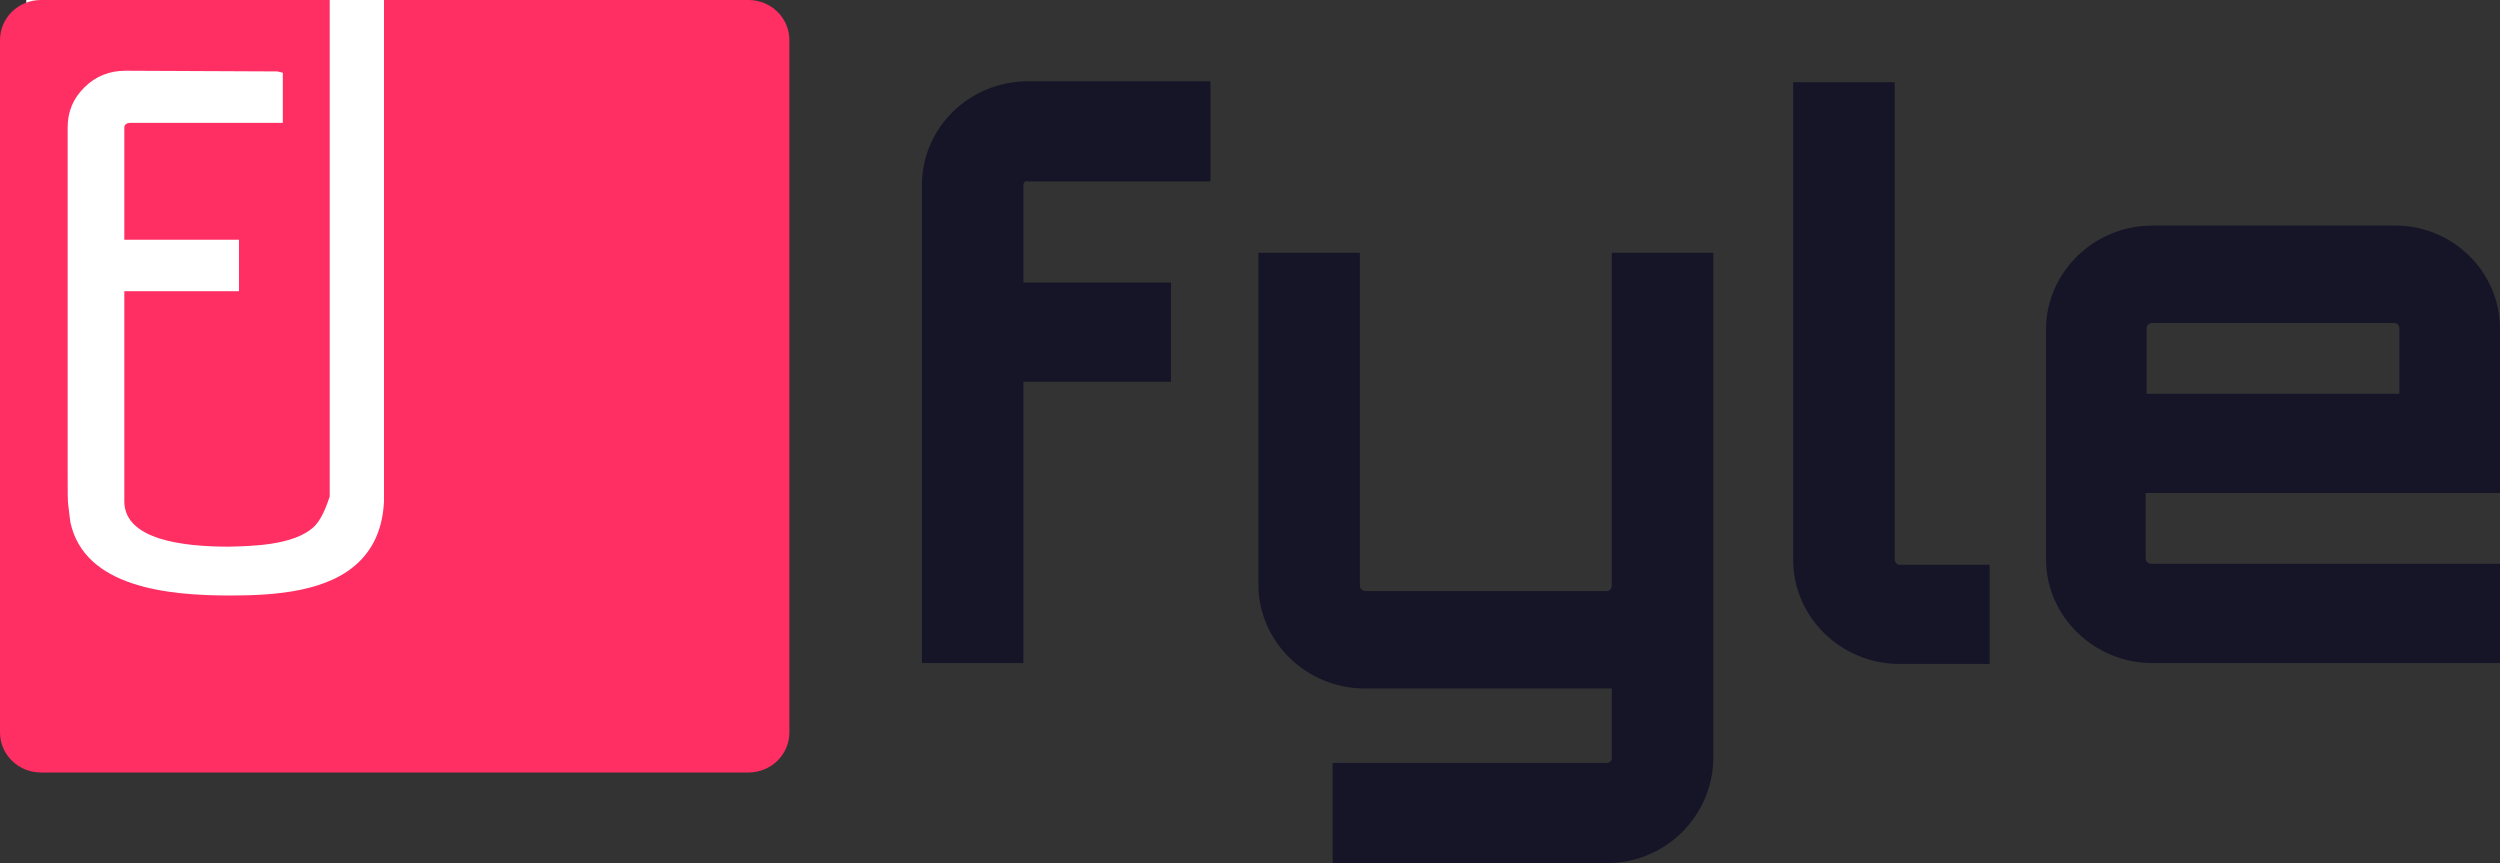 <svg viewBox="0 0 84 29" fill="none" xmlns="http://www.w3.org/2000/svg">
<rect x="0" y="0" width="84" height="29" fill="#333333" stroke="none"/>
<path fill-rule="evenodd" clip-rule="evenodd" d="M34.386 6.22V9.494H39.344V12.829H34.386V22.279H30.976V6.22C30.976 4.306 32.554 2.731 34.544 2.731H40.671V6.097H34.544C34.449 6.066 34.386 6.128 34.386 6.22Z" fill="#161528"/>
<path fill-rule="evenodd" clip-rule="evenodd" d="M53.998 29H44.776V25.634H53.998C54.061 25.634 54.156 25.572 54.156 25.48V23.133H45.85C43.892 23.133 42.282 21.558 42.282 19.643V8.495H45.692V19.674C45.692 19.767 45.755 19.859 45.882 19.859H53.998C54.061 19.859 54.156 19.797 54.156 19.674V8.495H57.567V25.51C57.535 27.425 55.956 29 53.998 29Z" fill="#161528"/>
<path fill-rule="evenodd" clip-rule="evenodd" d="M63.662 2.731V18.789C63.662 18.881 63.725 18.974 63.82 18.974H66.852V22.309H63.82C61.862 22.309 60.251 20.734 60.251 18.82V2.761H63.662V2.731Z" fill="#161528"/>
<path fill-rule="evenodd" clip-rule="evenodd" d="M84 16.565V11.038C84 9.123 82.389 7.548 80.431 7.579H72.315C70.357 7.579 68.746 9.154 68.746 11.069V18.789C68.746 20.703 70.357 22.279 72.315 22.279H84V18.943H72.283C72.157 18.943 72.094 18.851 72.094 18.758V16.565H84ZM80.621 11.038V13.23H72.126V11.038C72.126 10.914 72.22 10.852 72.315 10.852H80.431C80.558 10.852 80.621 10.945 80.621 11.038Z" fill="#161528"/>
<rect x="0.884" width="23.871" height="21.481" fill="white"/>
<path fill-rule="evenodd" clip-rule="evenodd" d="M11.078 0H1.375C0.615 0 0 0.602 0 1.345V24.61C0 25.354 0.615 25.956 1.375 25.956H25.149C25.908 25.956 26.523 25.354 26.523 24.61V1.345C26.523 0.602 25.908 0 25.149 0H21.424H12.902V0.543C12.902 0.676 12.902 16.505 12.902 16.682V16.86C12.857 17.703 12.585 18.368 12.064 18.878C11.044 19.876 9.276 20.009 7.735 20.009C5.65 20.009 2.84 19.743 2.364 17.547L2.296 16.993C2.273 16.882 2.273 16.571 2.273 15.773C2.273 15.019 2.273 13.954 2.273 12.845V12.624V4.285C2.273 3.752 2.455 3.309 2.84 2.932C3.225 2.555 3.678 2.377 4.222 2.377L9.321 2.4L9.503 2.444V3.952V4.129H9.321H9.05H8.37H4.381C4.245 4.129 4.177 4.196 4.177 4.285C4.177 4.551 4.177 4.684 4.177 4.684V8.055H7.848H8.03V8.232V9.607V9.785H7.848H4.177V13.511V13.777V16.882C4.222 18.124 6.103 18.368 7.69 18.368C8.392 18.346 9.888 18.346 10.568 17.68C10.749 17.503 10.919 17.17 11.078 16.682V1.006V0Z" fill="#FF2E63"/>
</svg>
